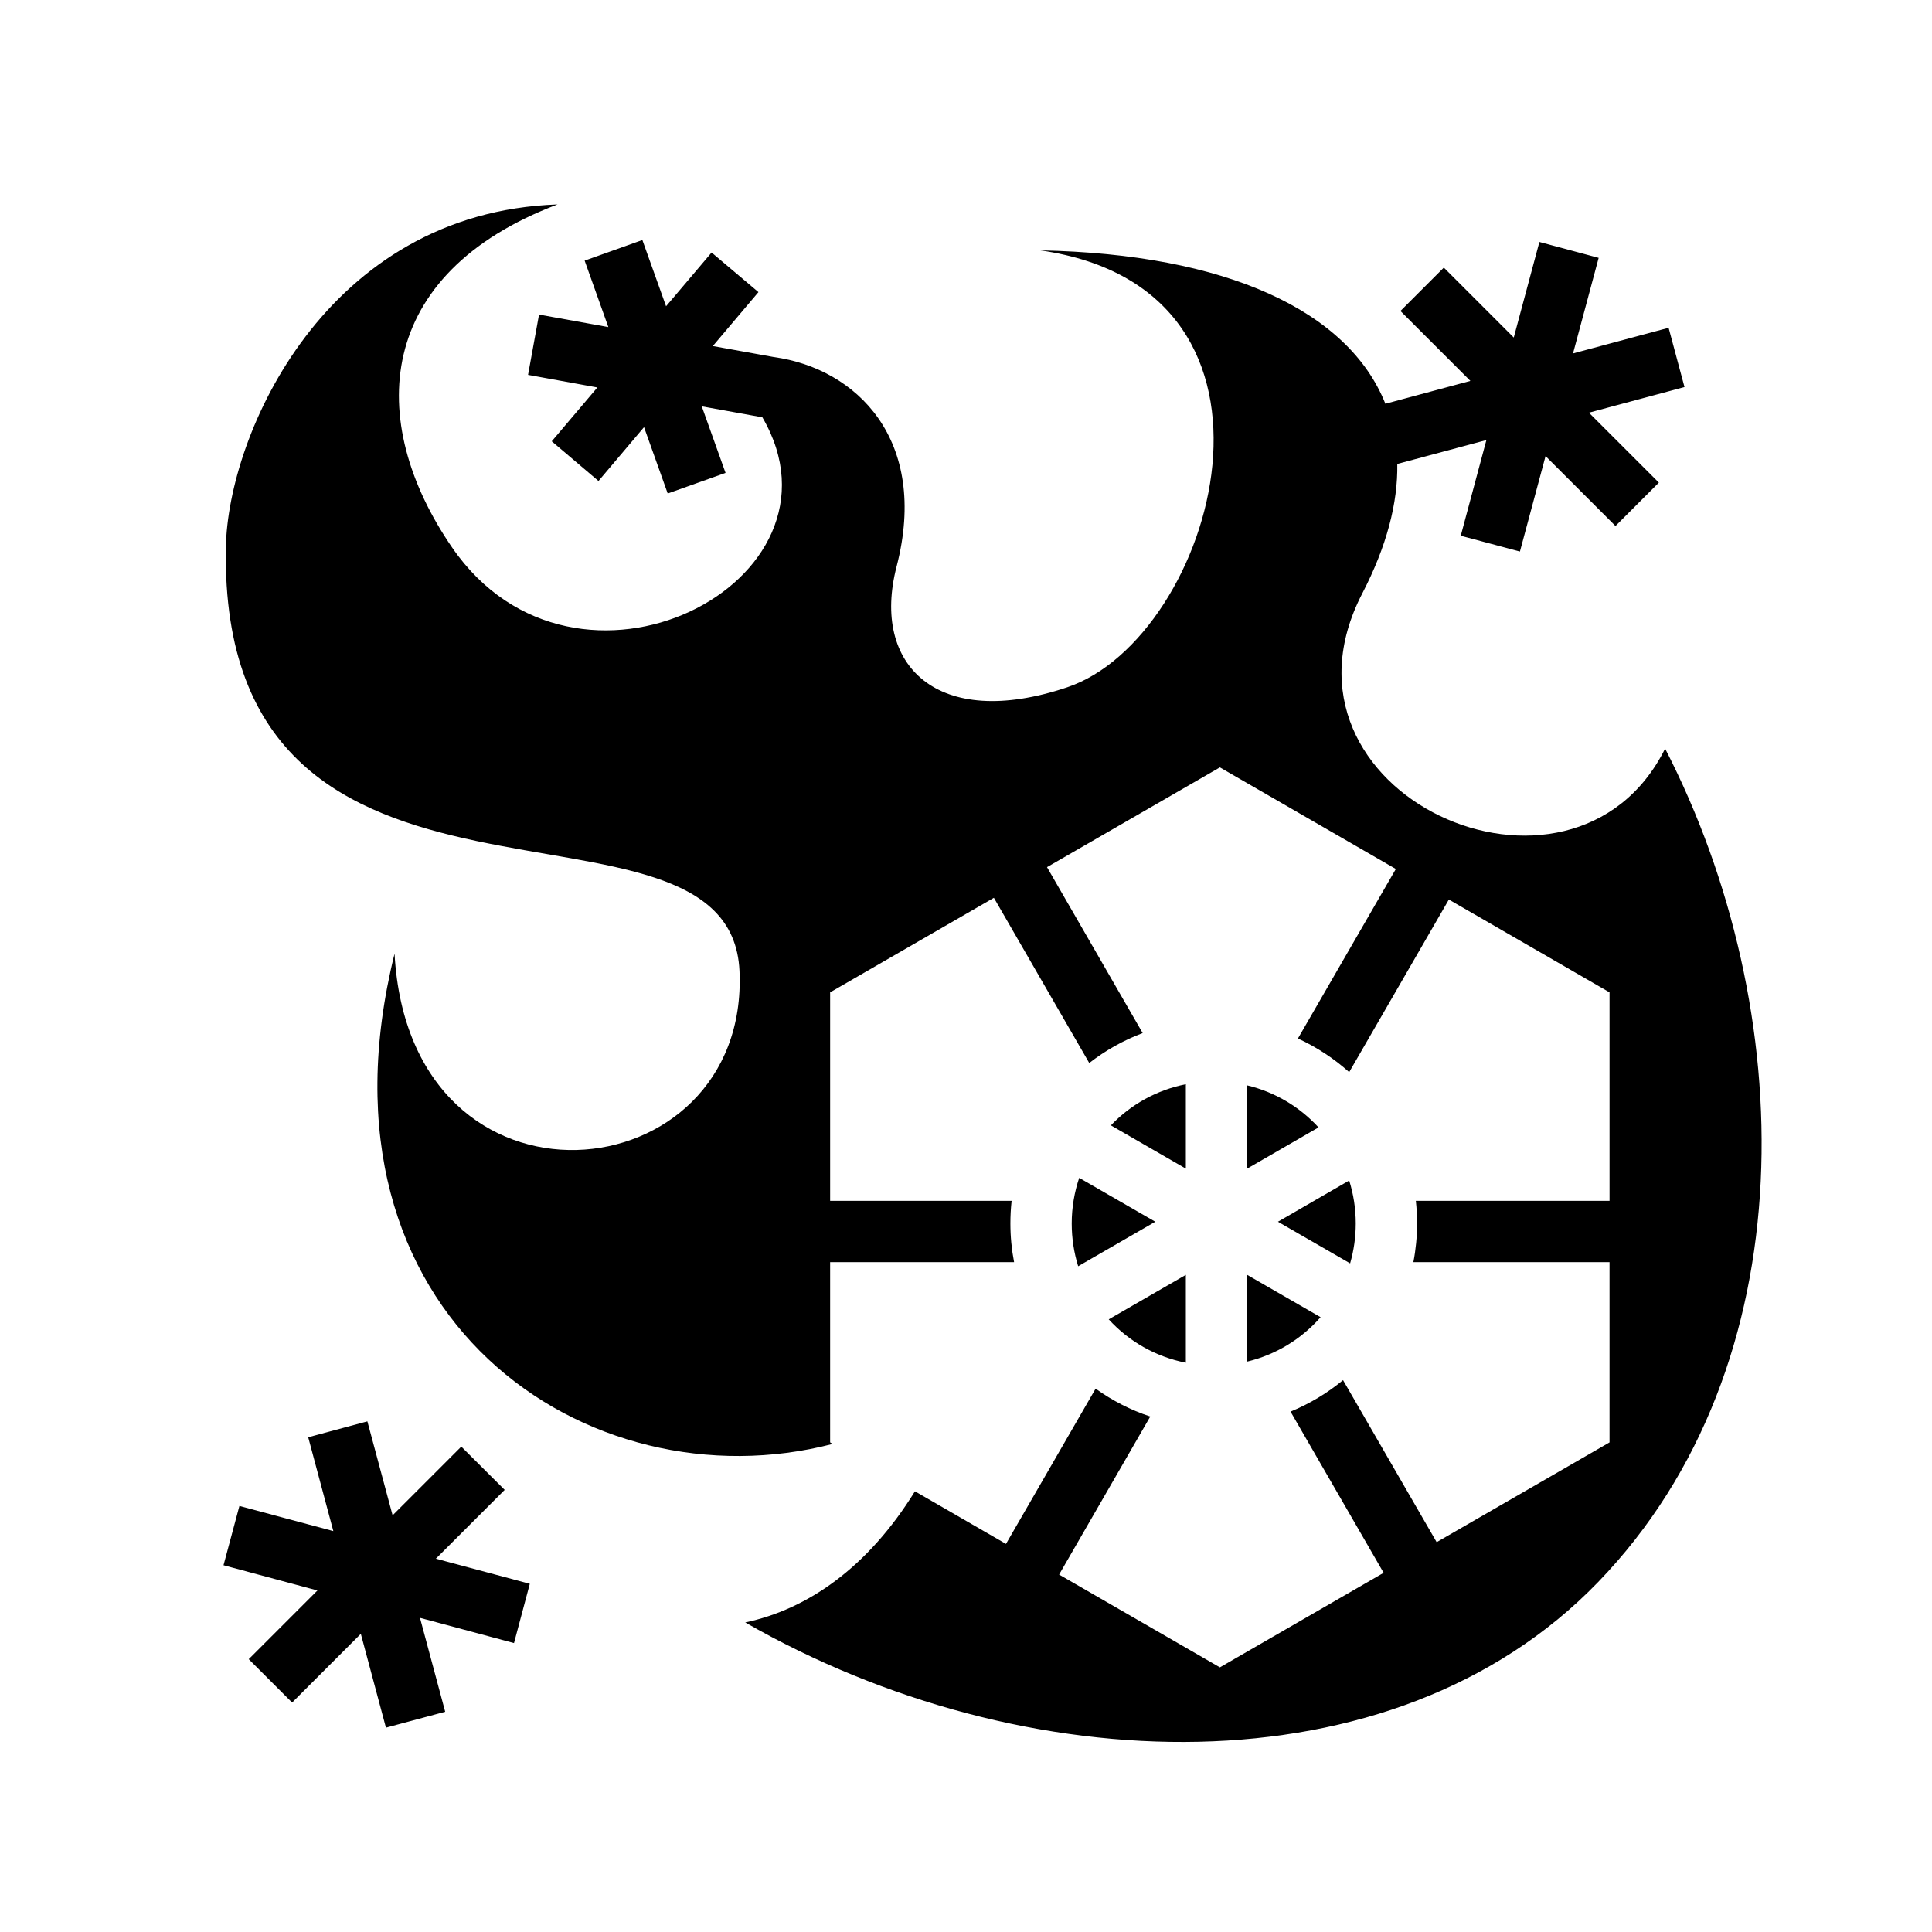 <svg xmlns="http://www.w3.org/2000/svg" width="100%" height="100%" viewBox="0 0 588.8 588.8"><path d="M169.9 62.306c-70.56 2.47-100.474 70.008-101.063 104.53-2.2 129.255 153.66 66.31 156.532 129.064 3.123 68.31-100.445 78.95-105.126-5.25-27.54 110.96 59.15 168.72 133.53 149.406l-0.78-0.47v-54.936h56.062c-0.74-3.815-1.125-7.757-1.125-11.78 0-2.337 0.122-4.637 0.376-6.908h-55.312v-63.53l49.906-28.813 29.063 50.343c4.896-3.81 10.38-6.91 16.28-9.125l-29.156-50.563 52.688-30.406L425.4 264.837l-29.844 51.656c5.724 2.623 10.99 6.094 15.625 10.25l30.376-52.594 48.97 28.28v63.533h-59.032c0.254 2.27 0.375 4.57 0.375 6.906 0 4.023-0.386 7.965-1.126 11.78h59.78v54.938l-52.687 30.406-28.53-49.375c-4.782 3.953-10.182 7.2-16 9.592l28.374 49.125-49.905 28.813-49-28.28 27.78-48.158c-6.003-1.986-11.612-4.88-16.655-8.5l-27.313 47.313-27.75-16.03c-14.41 23.334-32.845 35.984-51.718 39.967 84.677 48.568 197.274 52.484 259.874-12.25 64.14-66.327 61.303-174.725 20.47-254.062-28.28 56.73-123.93 13.764-92.283-47.313 7.413-14.303 10.865-27.54 10.658-39.437l27.156-7.28-7.813 29.155 18.033 4.813 7.812-29.094 21.313 21.312 13.218-13.22-21.312-21.31 29.125-7.814-4.845-18.062L479.4 107.713l7.813-29.126-18.063-4.843-7.813 29.125-21.312-21.314-13.22 13.22 21.314 21.312-25.908 6.968c-11.268-28.337-48.504-45.664-105.156-46.75 84.123 12.04 52.984 118.1 8.188 133.156-39.562 13.3-59.797-6.677-52-36.78 10.018-38.682-12.282-60.445-37.47-63.876l-18.53-3.344 13.906-16.437-14.28-12.063-13.876 16.376-7.22-20.188-17.593 6.28L185.4 99.68l-21.125-3.81-3.344 18.374 21.126 3.844-13.906 16.406L182.4 146.588l13.875-16.407 7.22 20.22 17.624-6.28-7.25-20.282 18.468 3.343c29.282 50.18-56.84 94.55-94.563 39.657-26.562-38.65-23.513-83.452 32.125-104.53zM361.4 330.43c-8.926 1.76-16.83 6.225-22.844 12.533L361.4 356.15v-25.72z m18.688 0.345v25.375l21.75-12.563c-5.71-6.233-13.224-10.775-21.75-12.812zM328.9 358.963c-1.465 4.36-2.28 9.033-2.28 13.906 0 4.546 0.684 8.92 1.967 13.03l23.5-13.563-23.187-13.375z m82.28 0.812l-21.717 12.563 22 12.687c1.115-3.856 1.718-7.927 1.718-12.156 0-4.573-0.702-8.967-2-13.095zM361.4 388.525l-23.5 13.563c6.09 6.676 14.247 11.395 23.5 13.218v-26.78z m18.688 0v26.438c8.843-2.113 16.594-6.937 22.375-13.532l-22.375-12.905zM111.963 433.18l-18.032 4.845 7.657 28.594-28.624-7.658-4.844 18.063 28.624 7.688-20.938 20.937 13.22 13.22 20.937-20.94 7.656 28.595 18.06-4.844-7.686-28.624 28.656 7.688 4.813-18.063-28.626-7.655 20.97-20.97-13.22-13.186-20.937 20.936-7.688-28.625z" /></svg>